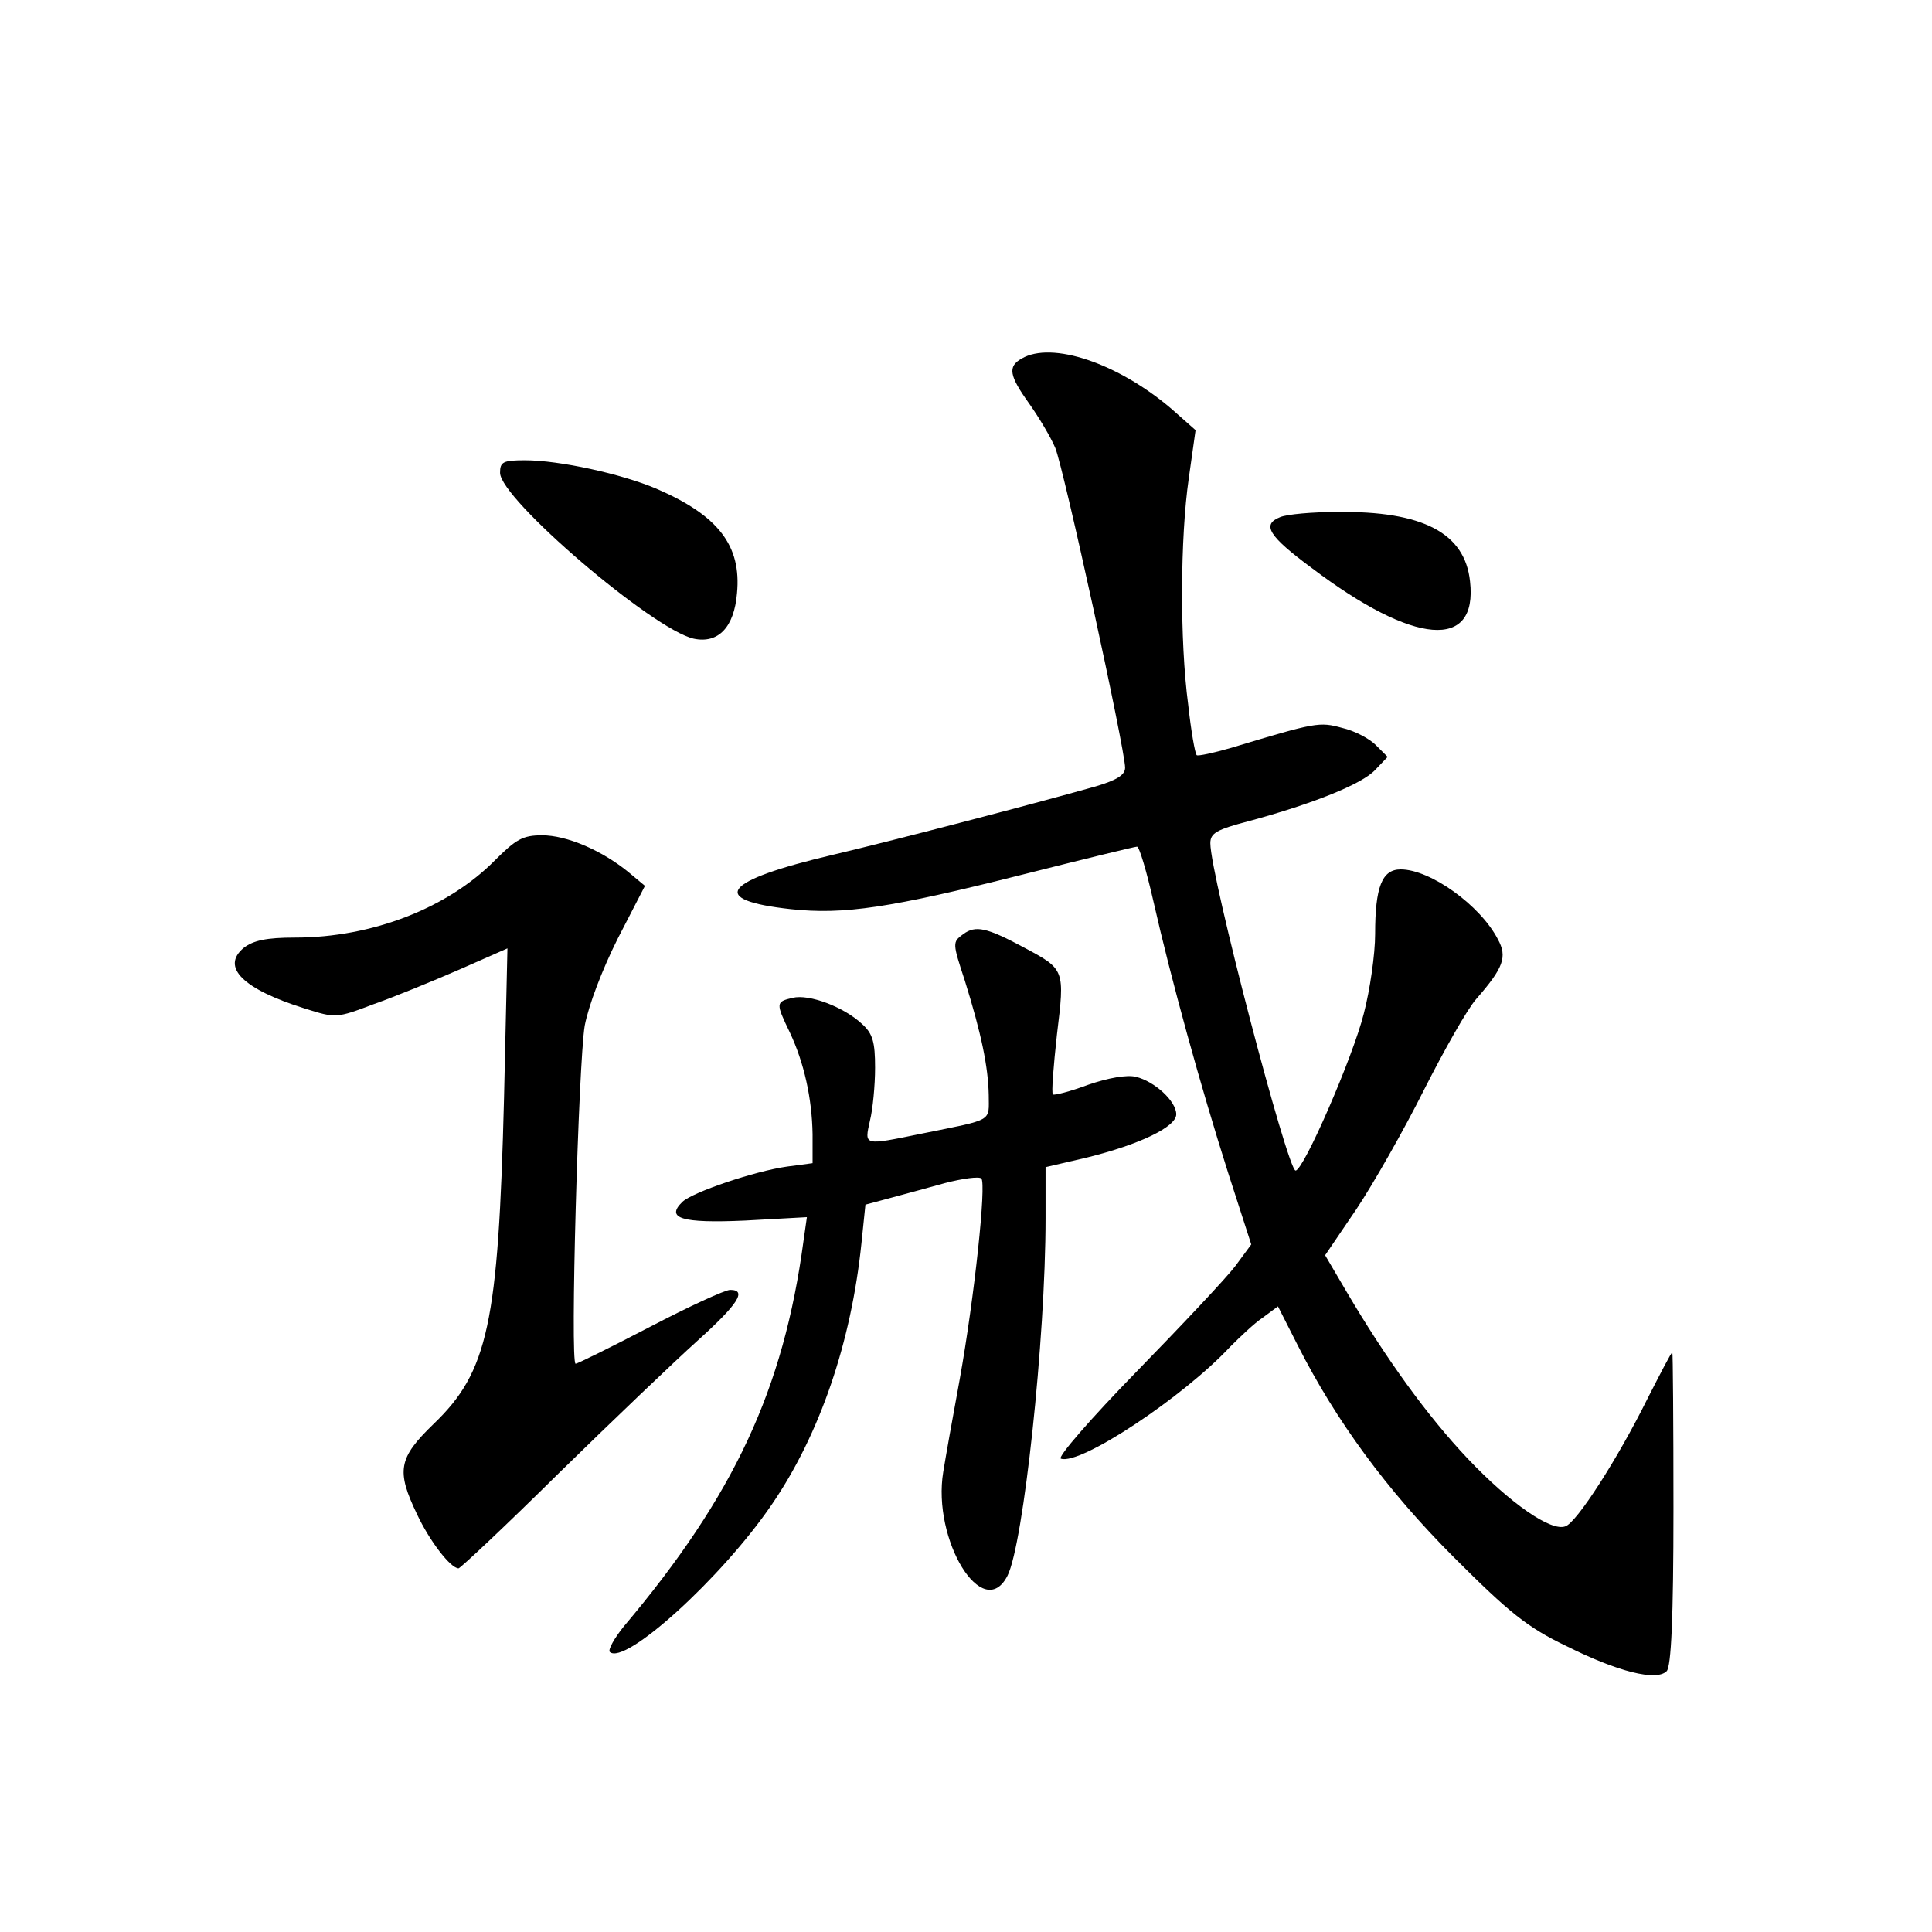 <?xml version="1.0" standalone="no"?>
<!DOCTYPE svg PUBLIC "-//W3C//DTD SVG 20010904//EN"
 "http://www.w3.org/TR/2001/REC-SVG-20010904/DTD/svg10.dtd">
<svg version="1.0" xmlns="http://www.w3.org/2000/svg"
 width="340pt" height="340pt" viewBox="0 0 340 340"
 preserveAspectRatio="xMidYMid meet">
<g transform="translate(0,340) scale(0.1,-0.1)"
fill="#000000" stroke="none">
<path d="M1798 2769 c-25 -14 -22 -30 13 -79 17 -24 38 -59 46 -78 15 -36 123
-531 123 -563 0 -13 -15 -22 -52 -33 -117 -33 -359 -96 -461 -120 -196 -46
-222 -80 -75 -96 93 -10 174 2 408 61 107 27 197 49 201 49 4 0 17 -44 29 -97
31 -137 83 -325 131 -476 l41 -127 -28 -38 c-15 -20 -94 -104 -174 -186 -80
-82 -140 -151 -133 -153 34 -12 215 108 298 197 17 17 42 41 57 51 l27 20 35
-69 c67 -132 156 -254 275 -373 97 -97 129 -123 198 -156 90 -45 158 -62 176
-44 8 8 12 93 12 286 0 151 -1 275 -2 275 -2 0 -21 -37 -44 -82 -52 -105 -124
-217 -144 -224 -25 -10 -97 40 -172 119 -71 75 -144 176 -214 295 l-37 63 55
81 c30 45 84 140 119 210 35 69 76 142 92 160 48 55 55 74 38 105 -31 60 -119
123 -171 123 -33 0 -45 -31 -45 -114 0 -35 -9 -98 -20 -140 -19 -76 -106 -276
-120 -276 -14 0 -150 519 -150 576 0 18 11 24 68 39 111 30 199 65 222 90 l22
23 -21 21 c-11 11 -37 25 -59 30 -40 11 -46 10 -195 -35 -31 -9 -59 -15 -61
-13 -3 3 -10 43 -15 89 -15 113 -14 294 1 398 l12 85 -43 38 c-94 80 -210 119
-263 88z"/>
<path d="M880 2568 c0 -46 269 -276 341 -292 43 -9 71 20 76 80 8 84 -33 137
-142 184 -61 26 -171 50 -231 50 -39 0 -44 -3 -44 -22z"/>
<path d="M2253 2490 c-33 -13 -21 -33 56 -90 180 -136 292 -145 278 -23 -9 85
-83 124 -234 122 -43 0 -88 -4 -100 -9z"/>
<path d="M871 1886 c-83 -84 -216 -136 -352 -136 -50 0 -73 -5 -90 -18 -41
-34 -1 -73 108 -107 54 -17 55 -17 121 8 37 13 105 41 151 61 l84 37 -6 -263
c-10 -397 -28 -482 -124 -574 -62 -60 -66 -82 -29 -159 22 -47 59 -95 73 -95
3 0 83 75 177 168 94 92 204 197 244 233 71 64 87 89 57 89 -9 0 -72 -29 -141
-65 -69 -36 -128 -65 -131 -65 -10 0 5 529 16 595 7 36 30 97 58 153 l48 93
-30 25 c-47 38 -108 64 -151 64 -34 0 -46 -7 -83 -44z"/>
<path d="M1695 1756 c-19 -14 -19 -15 3 -82 29 -93 41 -151 42 -201 0 -48 10
-42 -118 -68 -103 -21 -101 -22 -91 23 5 20 9 62 9 93 0 45 -4 60 -23 77 -32
30 -93 53 -122 46 -30 -7 -30 -9 -5 -61 25 -53 39 -116 40 -179 l0 -51 -45 -6
c-57 -8 -166 -45 -184 -62 -30 -29 -2 -38 110 -33 l109 6 -6 -42 c-35 -261
-122 -448 -316 -678 -17 -21 -28 -41 -25 -45 26 -25 197 130 285 259 85 124
140 286 158 460 l7 68 41 11 c22 6 67 18 99 27 31 8 60 12 64 8 9 -9 -12 -208
-38 -353 -12 -65 -25 -138 -29 -163 -20 -120 70 -267 113 -183 28 55 67 416
67 629 l0 90 73 17 c93 23 157 54 157 76 0 23 -38 58 -71 66 -16 4 -49 -2 -84
-14 -32 -12 -60 -19 -62 -17 -3 2 1 50 7 105 14 115 14 115 -57 153 -67 36
-86 40 -108 24z"/>
</g>
</svg>
